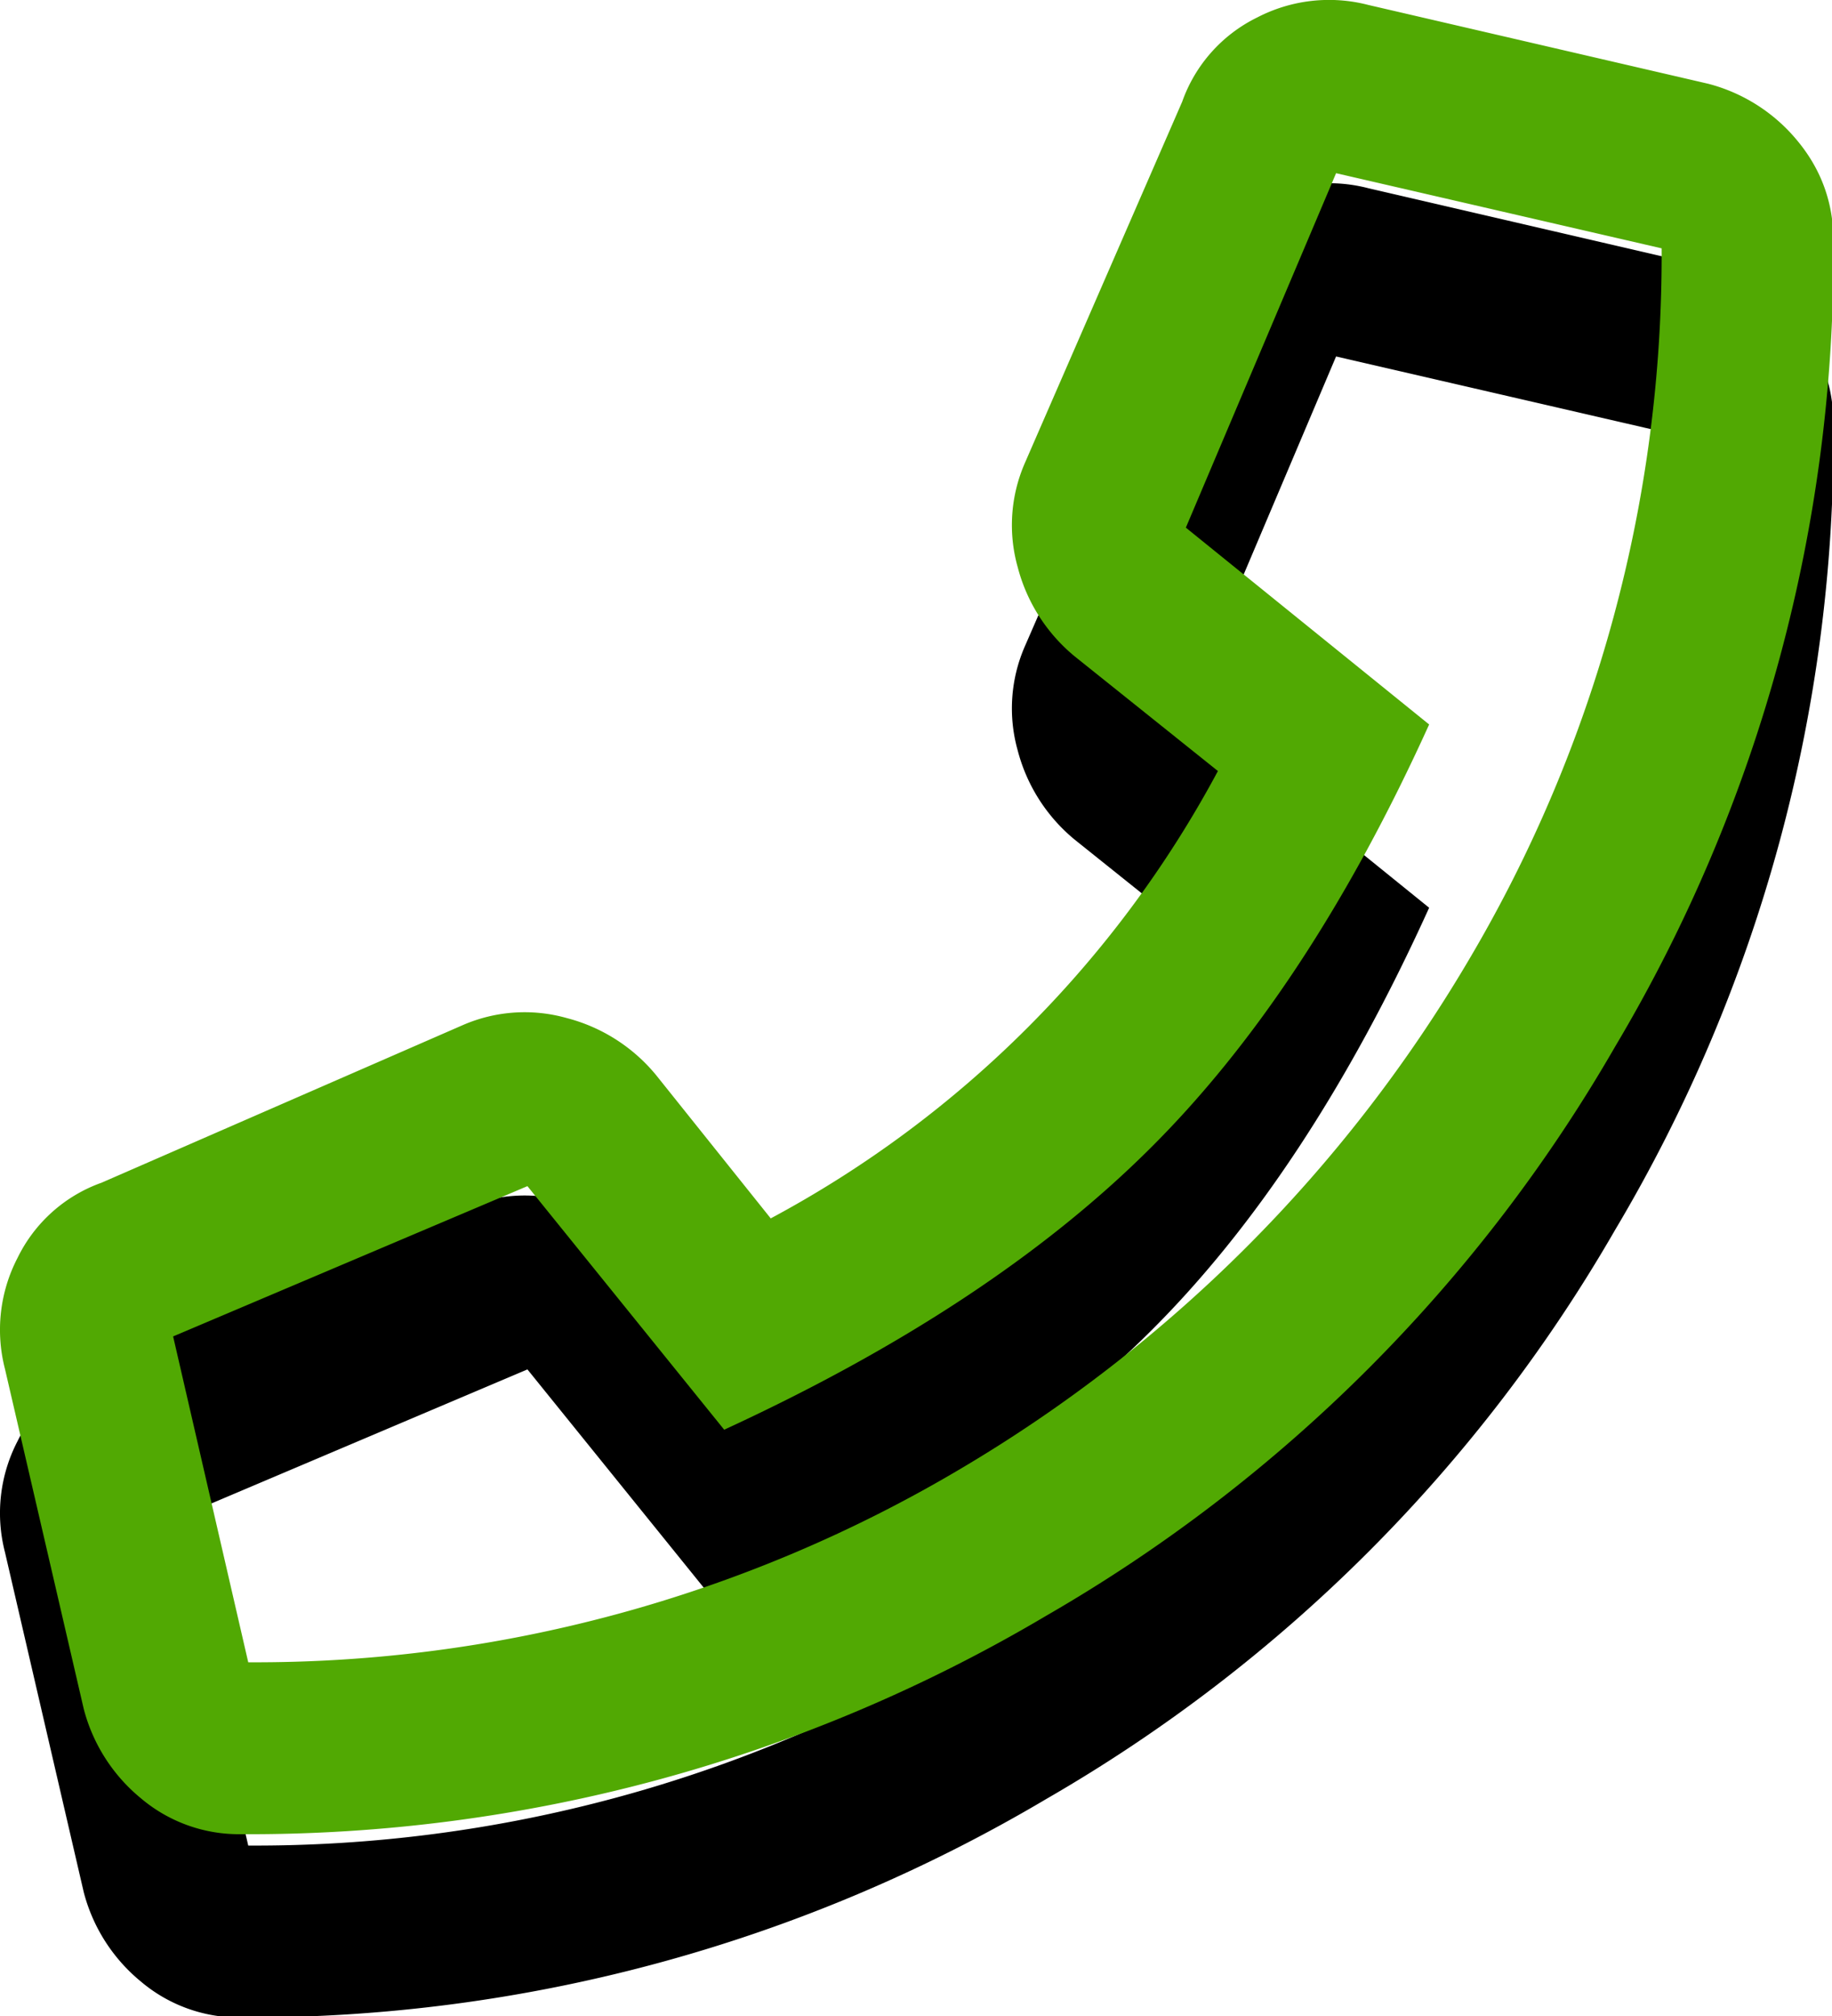 <svg xmlns="http://www.w3.org/2000/svg" xmlns:xlink="http://www.w3.org/1999/xlink" width="10" height="11" viewBox="0 0 10 11">
    <defs>
        <path id="b" d="M26.324 33.457a.935.935 0 0 1 .488.312c.13.157.196.339.196.547a8.468 8.468 0 0 1-1.192 4.395 8.458 8.458 0 0 1-3.105 3.105 8.536 8.536 0 0 1-4.395 1.192.828.828 0 0 1-.547-.196.935.935 0 0 1-.312-.488l-.43-1.855a.852.852 0 0 1 .069-.606.814.814 0 0 1 .459-.41l1.972-.86a.846.846 0 0 1 .567-.038.935.935 0 0 1 .488.312l.625.781a5.96 5.96 0 0 0 2.441-2.441l-.781-.625a.935.935 0 0 1-.312-.488.846.846 0 0 1 .039-.567l.859-1.972a.814.814 0 0 1 .41-.46.852.852 0 0 1 .606-.068l1.855.43zm-7.969 8.613a7.545 7.545 0 0 0 3.887-1.055 7.86 7.86 0 0 0 2.773-2.773 7.545 7.545 0 0 0 1.055-3.887l-1.777-.41-.82 1.934 1.328 1.074c-.443.977-.954 1.751-1.534 2.324-.579.573-1.35 1.08-2.314 1.524l-1.074-1.329-1.934.82.41 1.778z"/>
        <filter id="a" width="110%" x="-5%" y="-5%" filterUnits="objectBoundingBox">
            <feOffset dy="1" in="SourceAlpha" result="shadowOffsetOuter1"/>
            <feColorMatrix in="shadowOffsetOuter1" values="0 0 0 0 1 0 0 0 0 1 0 0 0 0 1 0 0 0 0.612 0"/>
        </filter>
    </defs>
    <g fill="none" fill-rule="evenodd" transform="translate(-17 -33)">
        <use fill="#000" filter="url(#a)" xlink:href="#b"/>
        <use fill="#51A903" xlink:href="#b"/>
    </g>
</svg>

